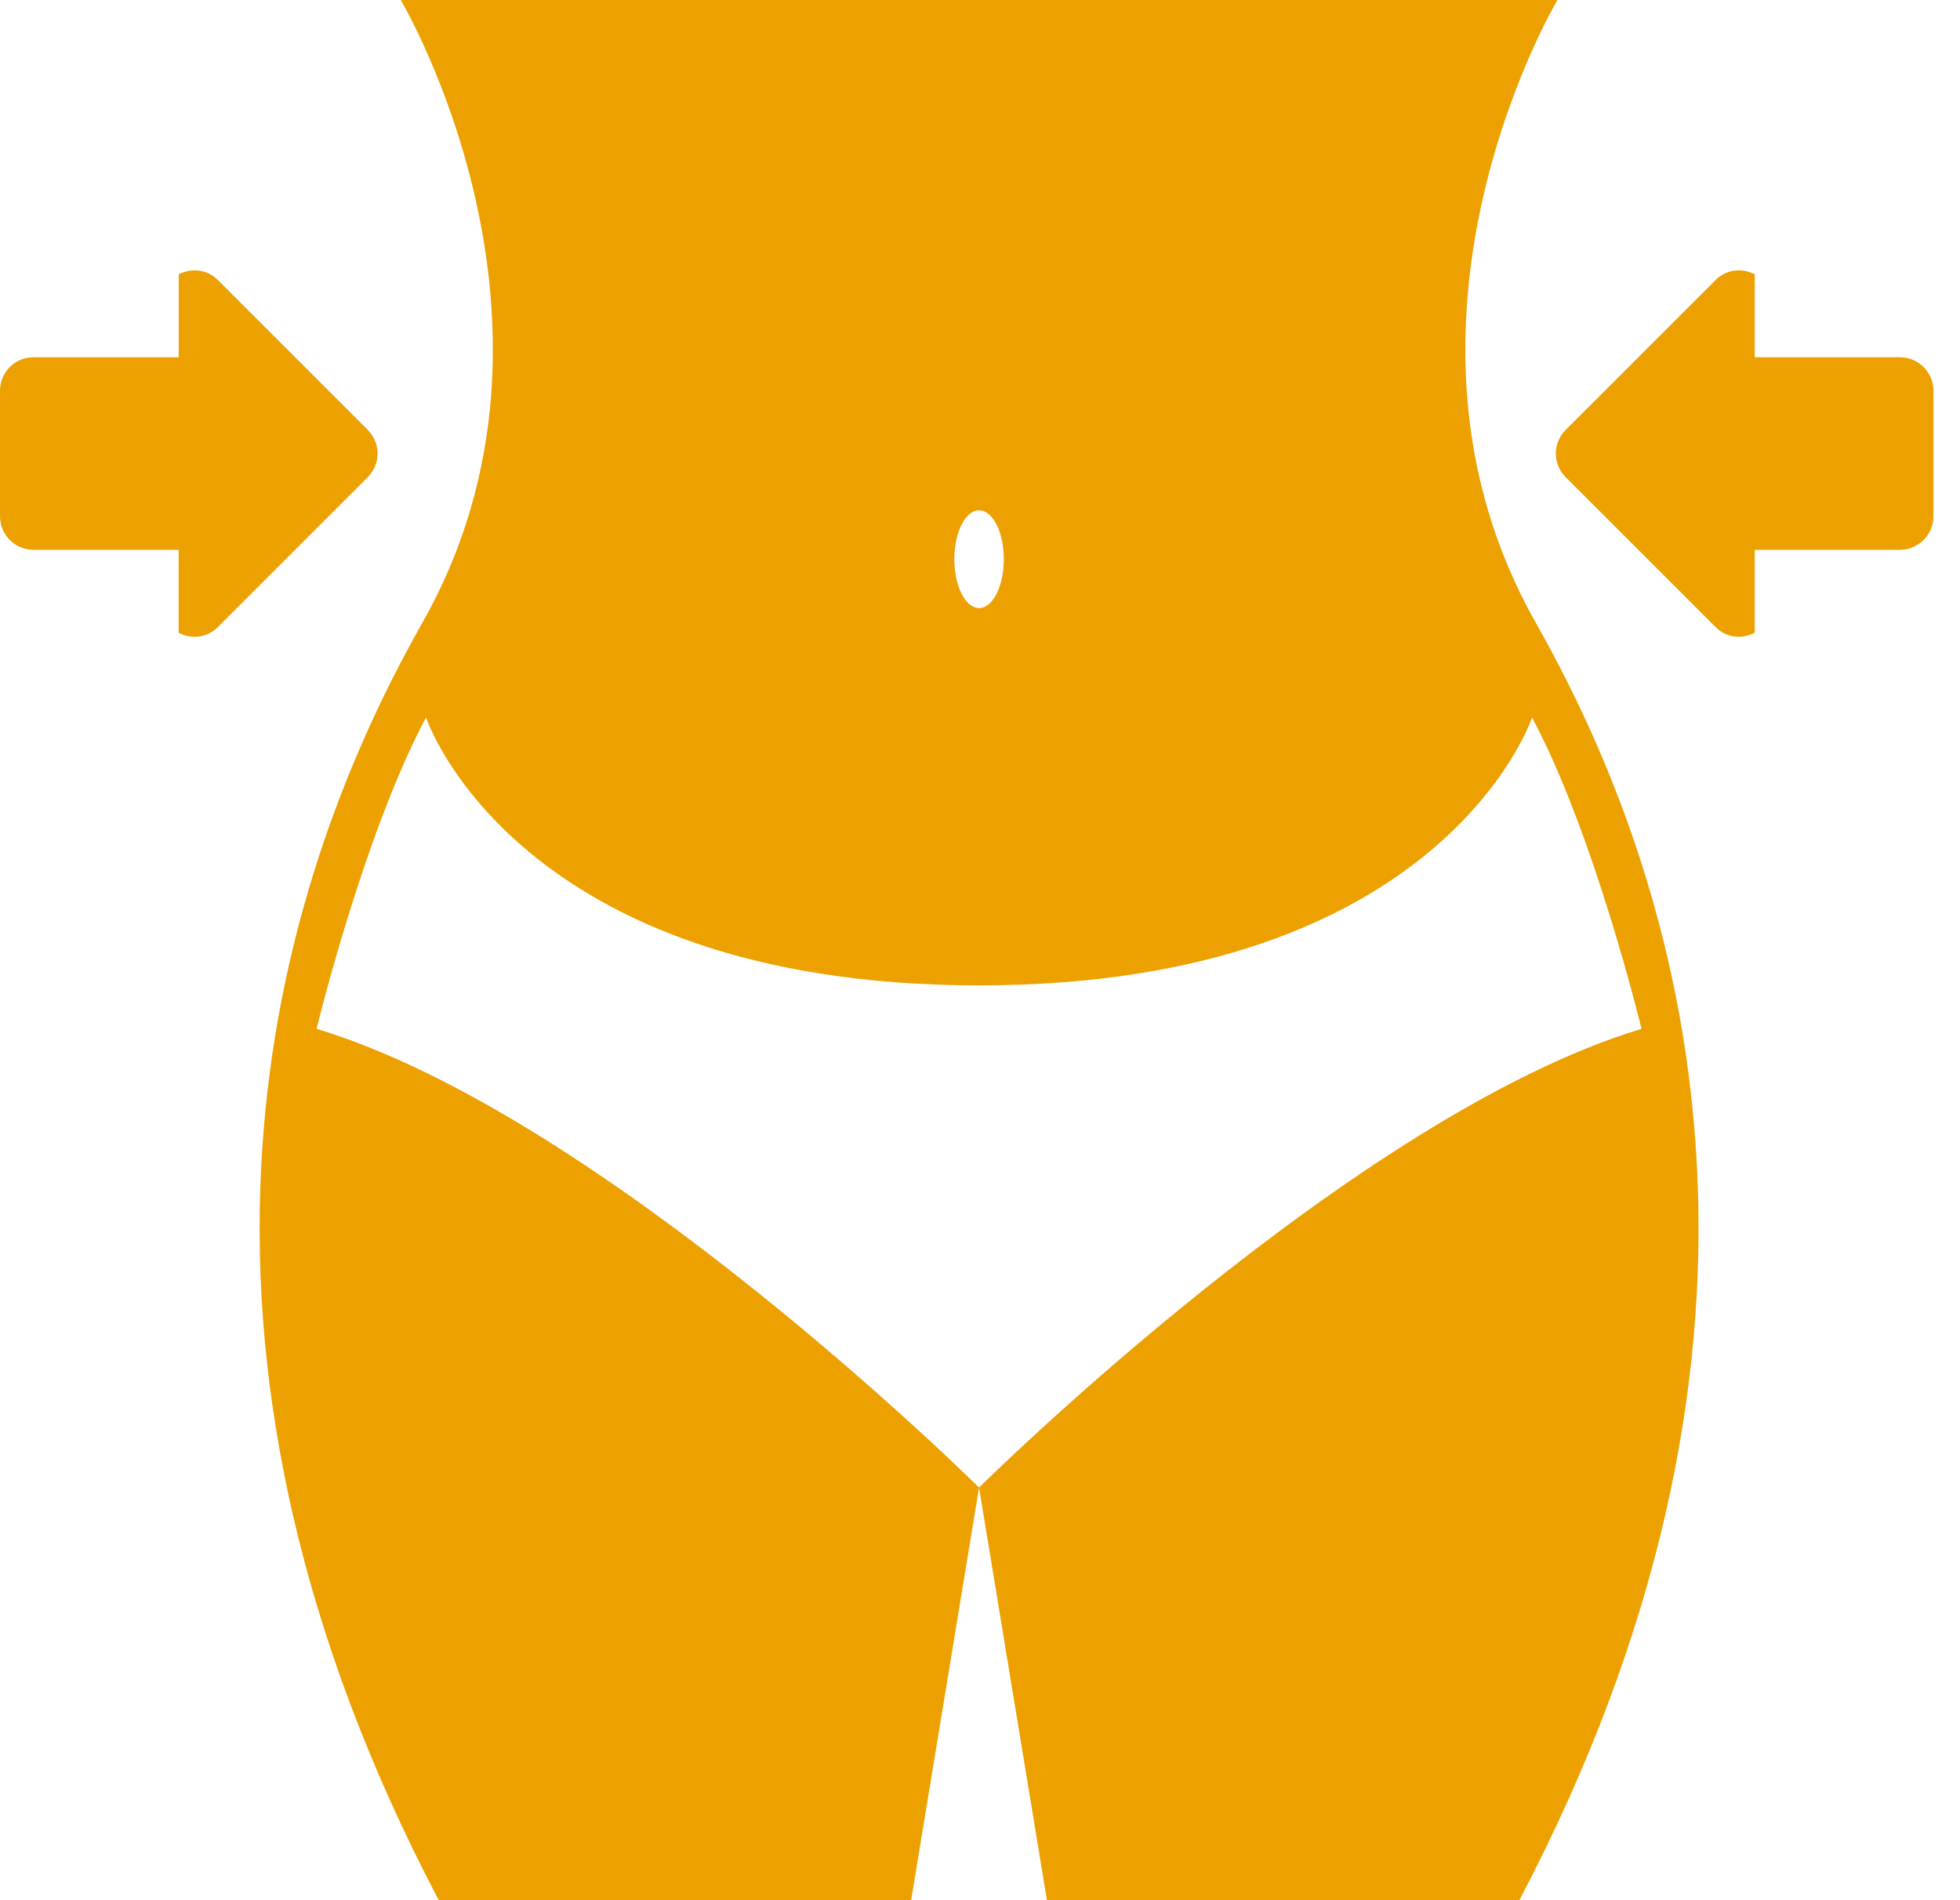 <svg width="33" height="32" viewBox="0 0 33 32" fill="none" xmlns="http://www.w3.org/2000/svg">
<path d="M31.988 6.016H30.618H29.544V4.62C29.331 4.508 29.065 4.534 28.887 4.714L26.361 7.239C26.14 7.459 26.14 7.816 26.361 8.036L28.887 10.562C29.065 10.742 29.332 10.768 29.544 10.655V9.259H30.618H31.988C32.3 9.259 32.553 9.006 32.553 8.695V6.58C32.553 6.268 32.3 6.016 31.988 6.016Z" fill="#EDA100"/>
<path d="M3.666 4.714C3.487 4.534 3.221 4.508 3.009 4.62V6.016H1.935H0.564C0.252 6.016 0 6.268 0 6.58V8.695C0 9.007 0.252 9.259 0.564 9.259H1.934H3.008V10.656C3.221 10.769 3.487 10.742 3.666 10.562L6.191 8.037C6.412 7.817 6.412 7.46 6.191 7.239L3.666 4.714Z" fill="#EDA100"/>
<path d="M25.856 10.484C22.992 5.425 26.222 0 26.222 0H6.747C6.747 0 9.978 5.425 7.113 10.484C4.248 15.543 2.633 22.948 7.387 32H15.341L16.484 25.051C16.484 25.051 10.175 18.788 5.33 17.326C5.33 17.326 6.123 14.05 7.173 12.083C7.173 12.083 8.667 16.594 16.484 16.594C24.302 16.594 25.795 12.083 25.795 12.083C26.846 14.049 27.638 17.326 27.638 17.326C22.793 18.788 16.484 25.051 16.484 25.051L17.627 32H25.581C30.336 22.948 28.721 15.543 25.856 10.484ZM16.485 10.24C16.255 10.24 16.068 9.872 16.068 9.417C16.068 8.962 16.255 8.594 16.485 8.594C16.715 8.594 16.901 8.962 16.901 9.417C16.901 9.872 16.714 10.24 16.485 10.24Z" fill="#EDA100"/>
</svg>

